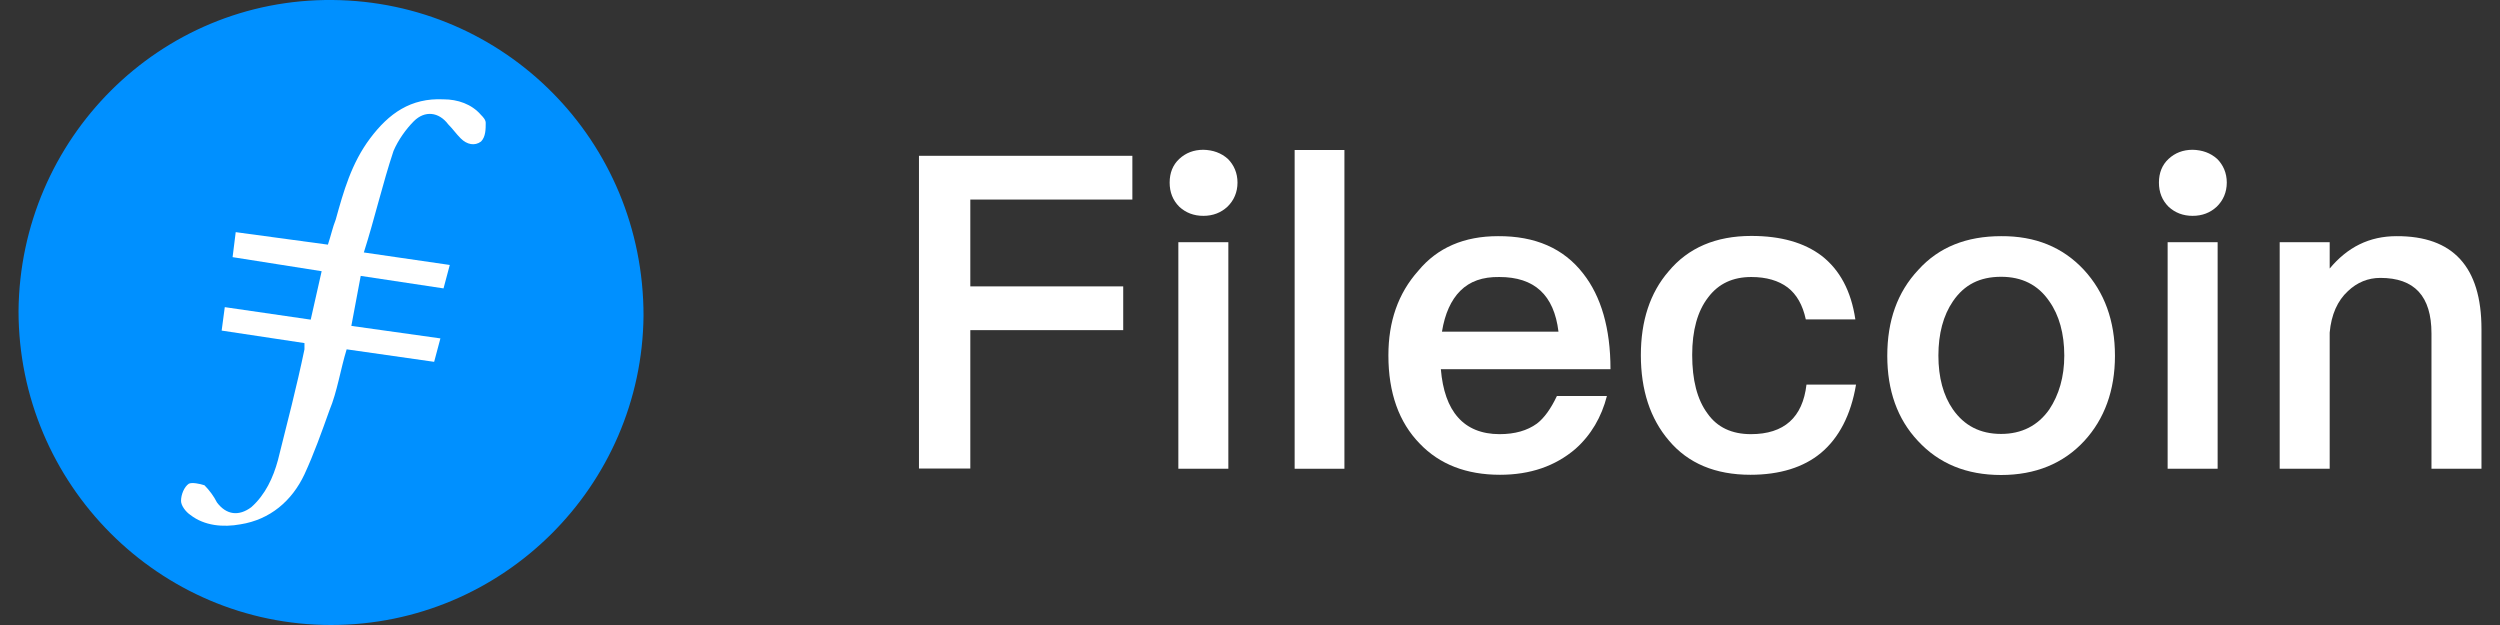 <?xml version="1.0" encoding="utf-8"?>
<svg version="1.1" xmlns="http://www.w3.org/2000/svg" x="0px" y="0px"
	 viewBox="0 0 112 28" style="enable-background:new 0 0 112 28;" xml:space="preserve">
<rect x="0" y="0" width="112" height="28" fill="#333333" stroke="none"/>
<style type="text/css">
	.st0{fill:#fff;}
	.st1{fill-rule:evenodd;clip-rule:evenodd;fill:#0090FF;}
	.st2{fill-rule:evenodd;clip-rule:evenodd;fill:#fff;}
</style>
<g>
	<g>
		<path class="st0" d="M50.73,6.98v1.96h-7.26v3.89h6.85v1.96h-6.85v6.2h-2.3V6.98H50.73z"/>
		<path class="st0" d="M55.01,7.12c0.27,0.27,0.43,0.63,0.43,1.06s-0.16,0.8-0.45,1.08c-0.29,0.27-0.65,0.41-1.08,0.41
			s-0.79-0.14-1.08-0.41c-0.29-0.29-0.43-0.65-0.43-1.08s0.14-0.79,0.43-1.06c0.29-0.27,0.65-0.41,1.08-0.41
			C54.34,6.72,54.71,6.85,55.01,7.12z M55.03,10.85V21h-2.24V10.85H55.03z"/>
		<path class="st0" d="M60.23,6.72V21H58V6.72H60.23z"/>
		<path class="st0" d="M70.93,12.26c0.8,1.02,1.22,2.45,1.22,4.28h-7.6c0.08,0.94,0.33,1.67,0.77,2.16
			c0.43,0.49,1.06,0.75,1.86,0.75c0.69,0,1.24-0.16,1.67-0.47c0.33-0.25,0.63-0.67,0.9-1.24h2.24c-0.24,0.94-0.71,1.75-1.41,2.37
			c-0.9,0.77-2.02,1.16-3.38,1.16c-1.51,0-2.71-0.47-3.59-1.39c-0.94-0.96-1.41-2.28-1.41-3.96c0-1.51,0.43-2.77,1.34-3.79
			c0.86-1.04,2.06-1.55,3.57-1.55C68.77,10.57,70.05,11.12,70.93,12.26z M65.42,13.03c-0.41,0.41-0.69,1.02-0.82,1.83h5.22
			c-0.2-1.65-1.08-2.45-2.65-2.45C66.42,12.4,65.85,12.6,65.42,13.03z"/>
		<path class="st0" d="M81.61,11.46c0.81,0.63,1.32,1.57,1.51,2.85H80.9c-0.14-0.65-0.41-1.12-0.81-1.43
			c-0.41-0.31-0.96-0.47-1.63-0.47c-0.82,0-1.47,0.29-1.94,0.92c-0.47,0.61-0.71,1.47-0.71,2.57c0,1.12,0.22,2,0.69,2.63
			c0.43,0.61,1.08,0.92,1.94,0.92c1.49,0,2.32-0.75,2.49-2.22h2.22c-0.23,1.37-0.77,2.39-1.57,3.06c-0.78,0.65-1.85,0.98-3.16,0.98
			c-1.57,0-2.79-0.51-3.65-1.53c-0.84-0.98-1.26-2.26-1.26-3.83c0-1.53,0.41-2.79,1.24-3.75c0.88-1.06,2.12-1.59,3.71-1.59
			C79.79,10.57,80.83,10.87,81.61,11.46z"/>
		<path class="st0" d="M93.36,12.09c0.92,1,1.39,2.28,1.39,3.85c0,1.55-0.47,2.83-1.37,3.81c-0.94,1.02-2.2,1.53-3.73,1.53
			c-1.55,0-2.79-0.51-3.73-1.53c-0.92-0.98-1.37-2.26-1.37-3.81c0-1.57,0.45-2.85,1.39-3.85c0.92-1.02,2.16-1.51,3.71-1.51
			C91.18,10.57,92.41,11.07,93.36,12.09z M87.49,13.5c-0.43,0.63-0.65,1.45-0.65,2.43s0.22,1.79,0.65,2.41
			c0.51,0.73,1.22,1.1,2.16,1.1c0.92,0,1.65-0.37,2.16-1.1c0.43-0.65,0.67-1.45,0.67-2.41c0-0.98-0.23-1.81-0.67-2.43
			c-0.51-0.75-1.24-1.1-2.16-1.1C88.7,12.4,88,12.75,87.49,13.5z"/>
		<path class="st0" d="M99.33,7.12c0.27,0.27,0.43,0.63,0.43,1.06s-0.16,0.8-0.45,1.08c-0.29,0.27-0.65,0.41-1.08,0.41
			c-0.43,0-0.79-0.14-1.08-0.41c-0.29-0.29-0.43-0.65-0.43-1.08s0.14-0.79,0.43-1.06c0.29-0.27,0.65-0.41,1.08-0.41
			C98.66,6.72,99.03,6.85,99.33,7.12z M99.35,10.85V21h-2.24V10.85H99.35z"/>
		<path class="st0" d="M111.17,14.74V21h-2.24v-6.06c0-1.67-0.76-2.49-2.29-2.49c-0.55,0-1.04,0.2-1.45,0.59
			c-0.47,0.43-0.75,1.06-0.82,1.86V21h-2.24V10.85h2.24v1.18c0.39-0.47,0.84-0.84,1.33-1.08c0.51-0.25,1.06-0.37,1.67-0.37
			C109.89,10.57,111.17,11.95,111.17,14.74z"/>
	</g>
	<path class="st1" d="M14.83,28c-7.7,0-14-6.3-14-14.07C0.9,6.23,7.13-0.07,14.9,0c7.7,0.07,13.93,6.3,13.93,14.14
		C28.76,21.77,22.53,28,14.83,28"/>
	<path class="st2" d="M16.16,12.36l-0.42,2.24l3.99,0.56l-0.28,1.05l-3.92-0.56c-0.28,0.91-0.42,1.89-0.77,2.73
		c-0.35,0.98-0.7,1.96-1.12,2.87c-0.56,1.19-1.54,2.03-2.87,2.24c-0.77,0.14-1.61,0.07-2.24-0.42c-0.21-0.14-0.42-0.42-0.42-0.63
		c0-0.28,0.14-0.63,0.35-0.77c0.14-0.07,0.49,0,0.7,0.07c0.21,0.21,0.42,0.49,0.56,0.77c0.42,0.56,0.98,0.63,1.54,0.21
		c0.63-0.56,0.98-1.33,1.19-2.1c0.42-1.68,0.84-3.29,1.19-4.97v-0.28l-3.71-0.56l0.14-1.05l3.85,0.56l0.49-2.17l-3.99-0.63
		l0.14-1.12l4.13,0.56c0.14-0.42,0.21-0.77,0.35-1.12c0.35-1.26,0.7-2.52,1.54-3.64s1.82-1.82,3.29-1.75c0.63,0,1.26,0.21,1.68,0.7
		c0.07,0.07,0.21,0.21,0.21,0.35c0,0.28,0,0.63-0.21,0.84c-0.28,0.21-0.63,0.14-0.91-0.14c-0.21-0.21-0.35-0.42-0.56-0.63
		c-0.42-0.56-1.05-0.63-1.54-0.14c-0.35,0.35-0.7,0.84-0.91,1.33c-0.49,1.47-0.84,3.01-1.33,4.55l3.85,0.56l-0.28,1.05L16.16,12.36"
		/>
</g>
</svg>
